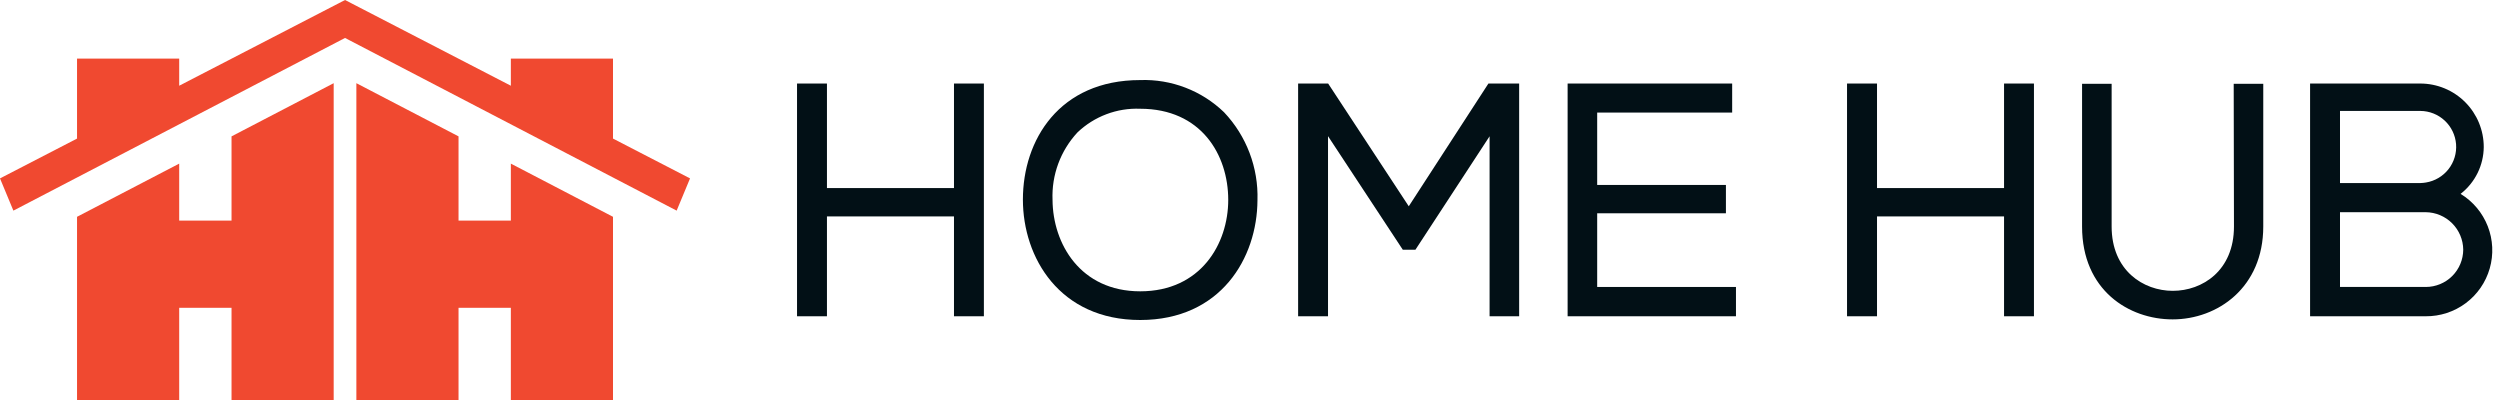 <svg width="150" height="24" viewBox="0 0 150 24" fill="none" xmlns="http://www.w3.org/2000/svg">
<path d="M13.892 8.182V13.236H10.752V9.817L4.622 13.008V24H10.752V18.468H13.892V24H20.021V4.991L13.892 8.182Z" fill="#F04930"/>
<path d="M27.512 8.182V13.236H30.651V9.817L36.78 13.008V24H30.651V18.468H27.512V24H21.382V4.991L27.512 8.182Z" fill="#F04930"/>
<path d="M36.78 8.315V3.518H30.651V5.144L20.702 0L10.752 5.144V3.518H4.622V8.315L0 10.704L0.803 12.638L20.702 2.277L40.599 12.638L41.402 10.704L36.78 8.315Z" fill="#F04930"/>
<path d="M57.239 11.284H49.617V5.012H47.822V18.976H49.617V12.985H57.239V18.976H59.033V5.012H57.239V11.284Z" fill="#021016"/>
<path d="M68.413 4.804C63.552 4.804 61.374 8.405 61.374 11.973C61.374 15.456 63.576 19.2 68.413 19.2C73.25 19.2 75.431 15.476 75.448 12.014C75.479 11.045 75.317 10.079 74.973 9.173C74.629 8.266 74.108 7.437 73.441 6.733C72.775 6.091 71.987 5.589 71.123 5.258C70.259 4.926 69.338 4.772 68.413 4.804ZM68.413 17.479C64.82 17.479 63.168 14.624 63.152 11.99C63.122 11.25 63.239 10.512 63.496 9.817C63.753 9.123 64.145 8.486 64.649 7.944C65.149 7.467 65.74 7.096 66.387 6.852C67.033 6.608 67.722 6.497 68.413 6.525C72.059 6.525 73.694 9.274 73.694 11.994C73.694 14.636 72.038 17.479 68.413 17.479Z" fill="#021016"/>
<path d="M84.526 12.377L79.689 5.012H77.887V18.976H79.681V8.169L84.167 14.983H84.926L89.375 8.177V18.976H91.149V5.012H89.305L84.526 12.377Z" fill="#021016"/>
<path d="M95.831 12.797H103.555V11.097H95.831V6.754H103.93V5.012H94.057V18.976H104.158V17.218H95.831V12.797Z" fill="#021016"/>
<path d="M120.243 11.284H112.621V5.012H110.822V18.976H112.621V12.985H120.243V18.976H122.037V5.012H120.243V11.284Z" fill="#021016"/>
<path d="M134.038 13.592C134.038 16.243 132.138 17.45 130.368 17.45C128.598 17.45 126.698 16.227 126.698 13.592V5.028H124.924V13.592C124.924 17.418 127.738 19.163 130.356 19.163C133.06 19.163 135.796 17.25 135.796 13.592V5.028H134.022L134.038 13.592Z" fill="#021016"/>
<path d="M147.647 11.623C148.072 11.29 148.417 10.864 148.656 10.379C148.894 9.894 149.021 9.362 149.025 8.821C149.025 7.812 148.624 6.843 147.911 6.129C147.197 5.415 146.23 5.013 145.22 5.012H138.605V18.976H145.538C146.405 18.984 147.251 18.708 147.946 18.189C148.64 17.671 149.146 16.939 149.384 16.105C149.623 15.272 149.581 14.383 149.266 13.576C148.95 12.768 148.379 12.086 147.639 11.635L147.647 11.623ZM140.4 6.656H145.22C145.762 6.659 146.283 6.865 146.68 7.234C147.077 7.603 147.321 8.107 147.364 8.647C147.406 9.187 147.244 9.724 146.91 10.15C146.576 10.577 146.093 10.862 145.559 10.95C145.45 10.969 145.339 10.98 145.228 10.983H140.4V6.656ZM145.546 17.218H140.4V12.732H145.546C146.14 12.739 146.708 12.977 147.128 13.397C147.548 13.817 147.787 14.385 147.794 14.979C147.791 15.574 147.554 16.143 147.133 16.563C146.711 16.983 146.141 17.218 145.546 17.218Z" fill="#021016"/>
</svg>
